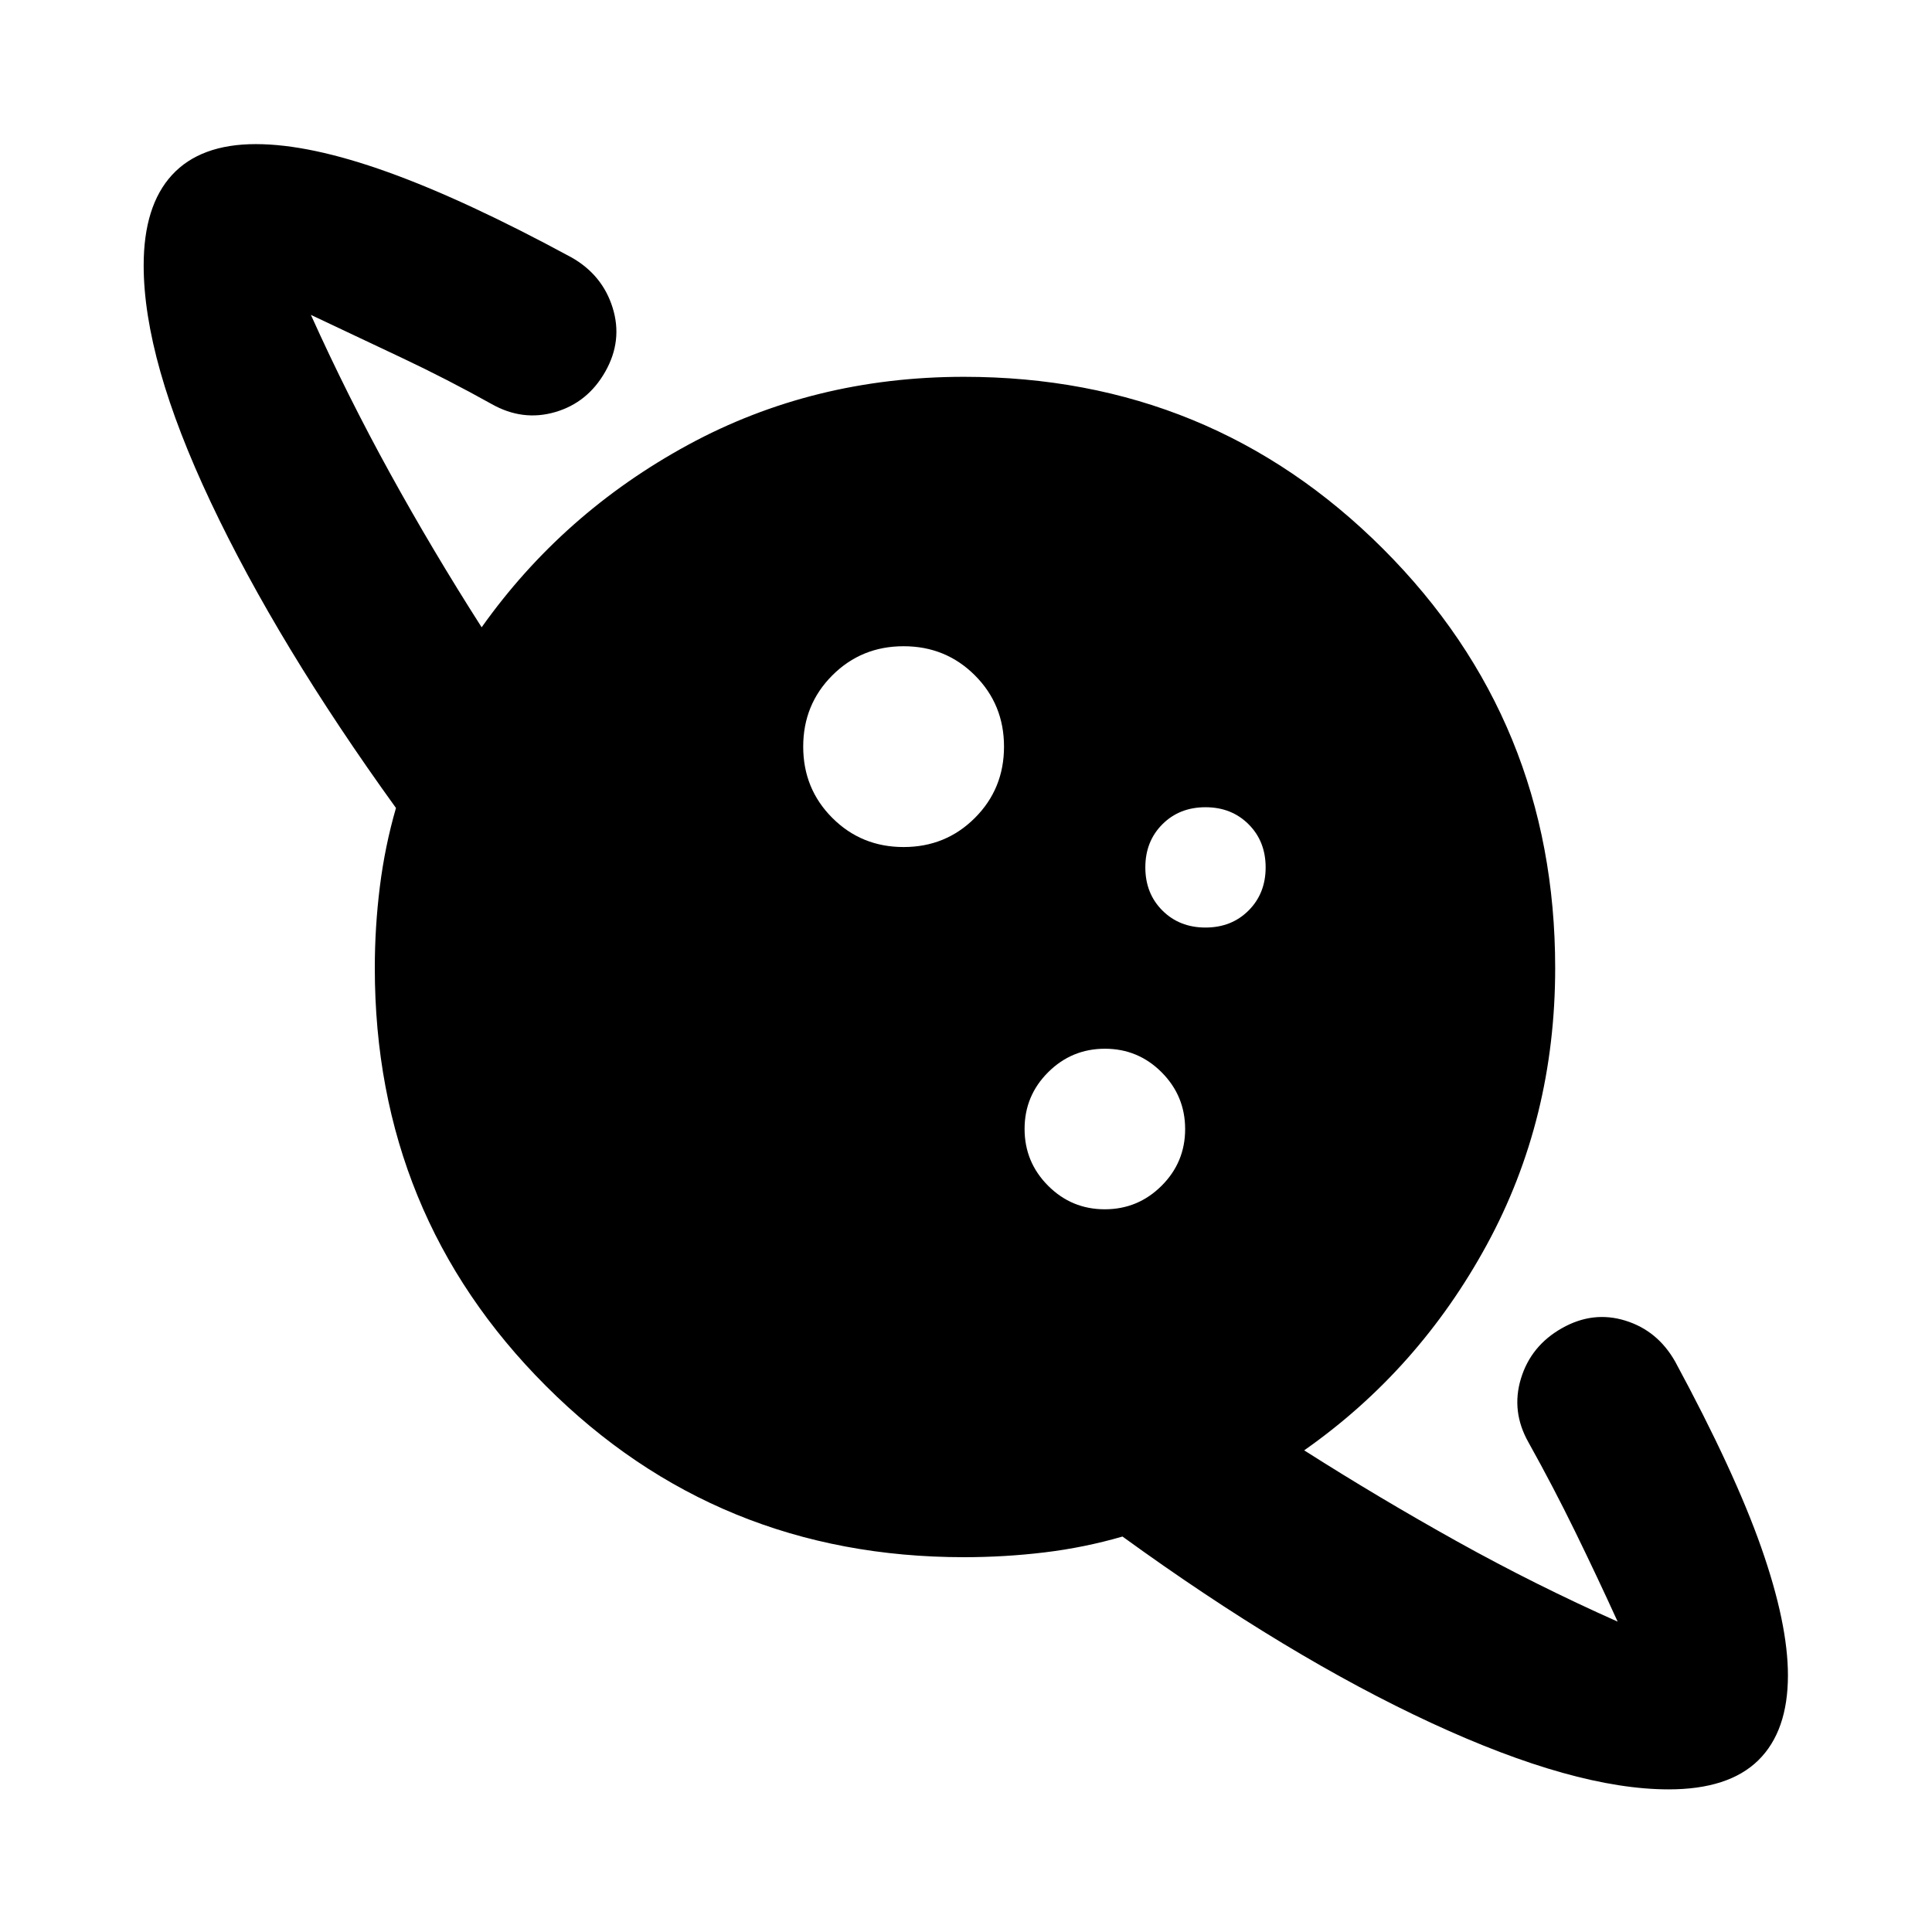<svg xmlns="http://www.w3.org/2000/svg" height="24" viewBox="0 -960 960 960" width="24"><path d="M449-539.11q20.96 0 35.42-14.47 14.47-14.47 14.47-35.42 0-20.96-14.47-35.42-14.47-14.47-35.42-14.47-20.96 0-35.42 14.47-14.47 14.47-14.47 35.42 0 20.96 14.47 35.42 14.47 14.47 35.42 14.47ZM829.15-70.87q-46.65 0-117.86-32.97-71.2-32.96-153.53-92.66-19 5.5-38.75 7.88T479-186.24q-122.65 0-207.7-85.06-85.06-85.05-85.06-207.7 0-20.33 2.51-40.43 2.51-20.09 8.01-39.09-58.7-81.35-92.03-151.93-33.34-70.57-33.34-117.66 0-29.63 14.1-44.96 14.1-15.32 41.62-15.32 26.85 0 65.44 13.85 38.6 13.84 91.36 42.41 15.42 8.72 20.5 25.03 5.09 16.32-3.63 31.73-8.71 15.41-24.9 20.13-16.18 4.72-31.6-4-22.02-12.28-44.52-22.91-22.5-10.63-45.28-21.39 18.06 40.08 39.31 78.66 21.25 38.58 45.54 76.58 40.39-56.87 102.6-90.67 62.21-33.79 137.07-33.79 122.75 0 208.26 85.5 85.5 85.51 85.5 208.26 0 75.05-33.92 137.42-33.93 62.36-90.8 102.25 37.19 23.66 75.98 45.26 38.78 21.59 79.78 39.85-10.26-22.52-21.14-44.78t-23.16-44.28q-8.72-15.42-3.75-31.73 4.97-16.32 20.38-25.03 15.41-8.72 31.48-3.75 16.06 4.96 24.78 20.38 29.59 54.78 42.81 92.49 13.21 37.7 13.21 63.4 0 27.73-14.71 42.19-14.72 14.46-44.55 14.46ZM548.96-359.11q16.5 0 28.21-11.67 11.72-11.68 11.72-28.18t-11.67-28.21q-11.68-11.72-28.18-11.72t-28.21 11.67q-11.72 11.68-11.72 28.18t11.67 28.21q11.68 11.72 28.18 11.72Zm50.04-140q12.96 0 21.42-8.47 8.47-8.47 8.47-21.42 0-12.96-8.47-21.42-8.47-8.47-21.42-8.47-12.96 0-21.42 8.47-8.47 8.47-8.47 21.42 0 12.96 8.47 21.42 8.47 8.47 21.42 8.47Z"/></svg>